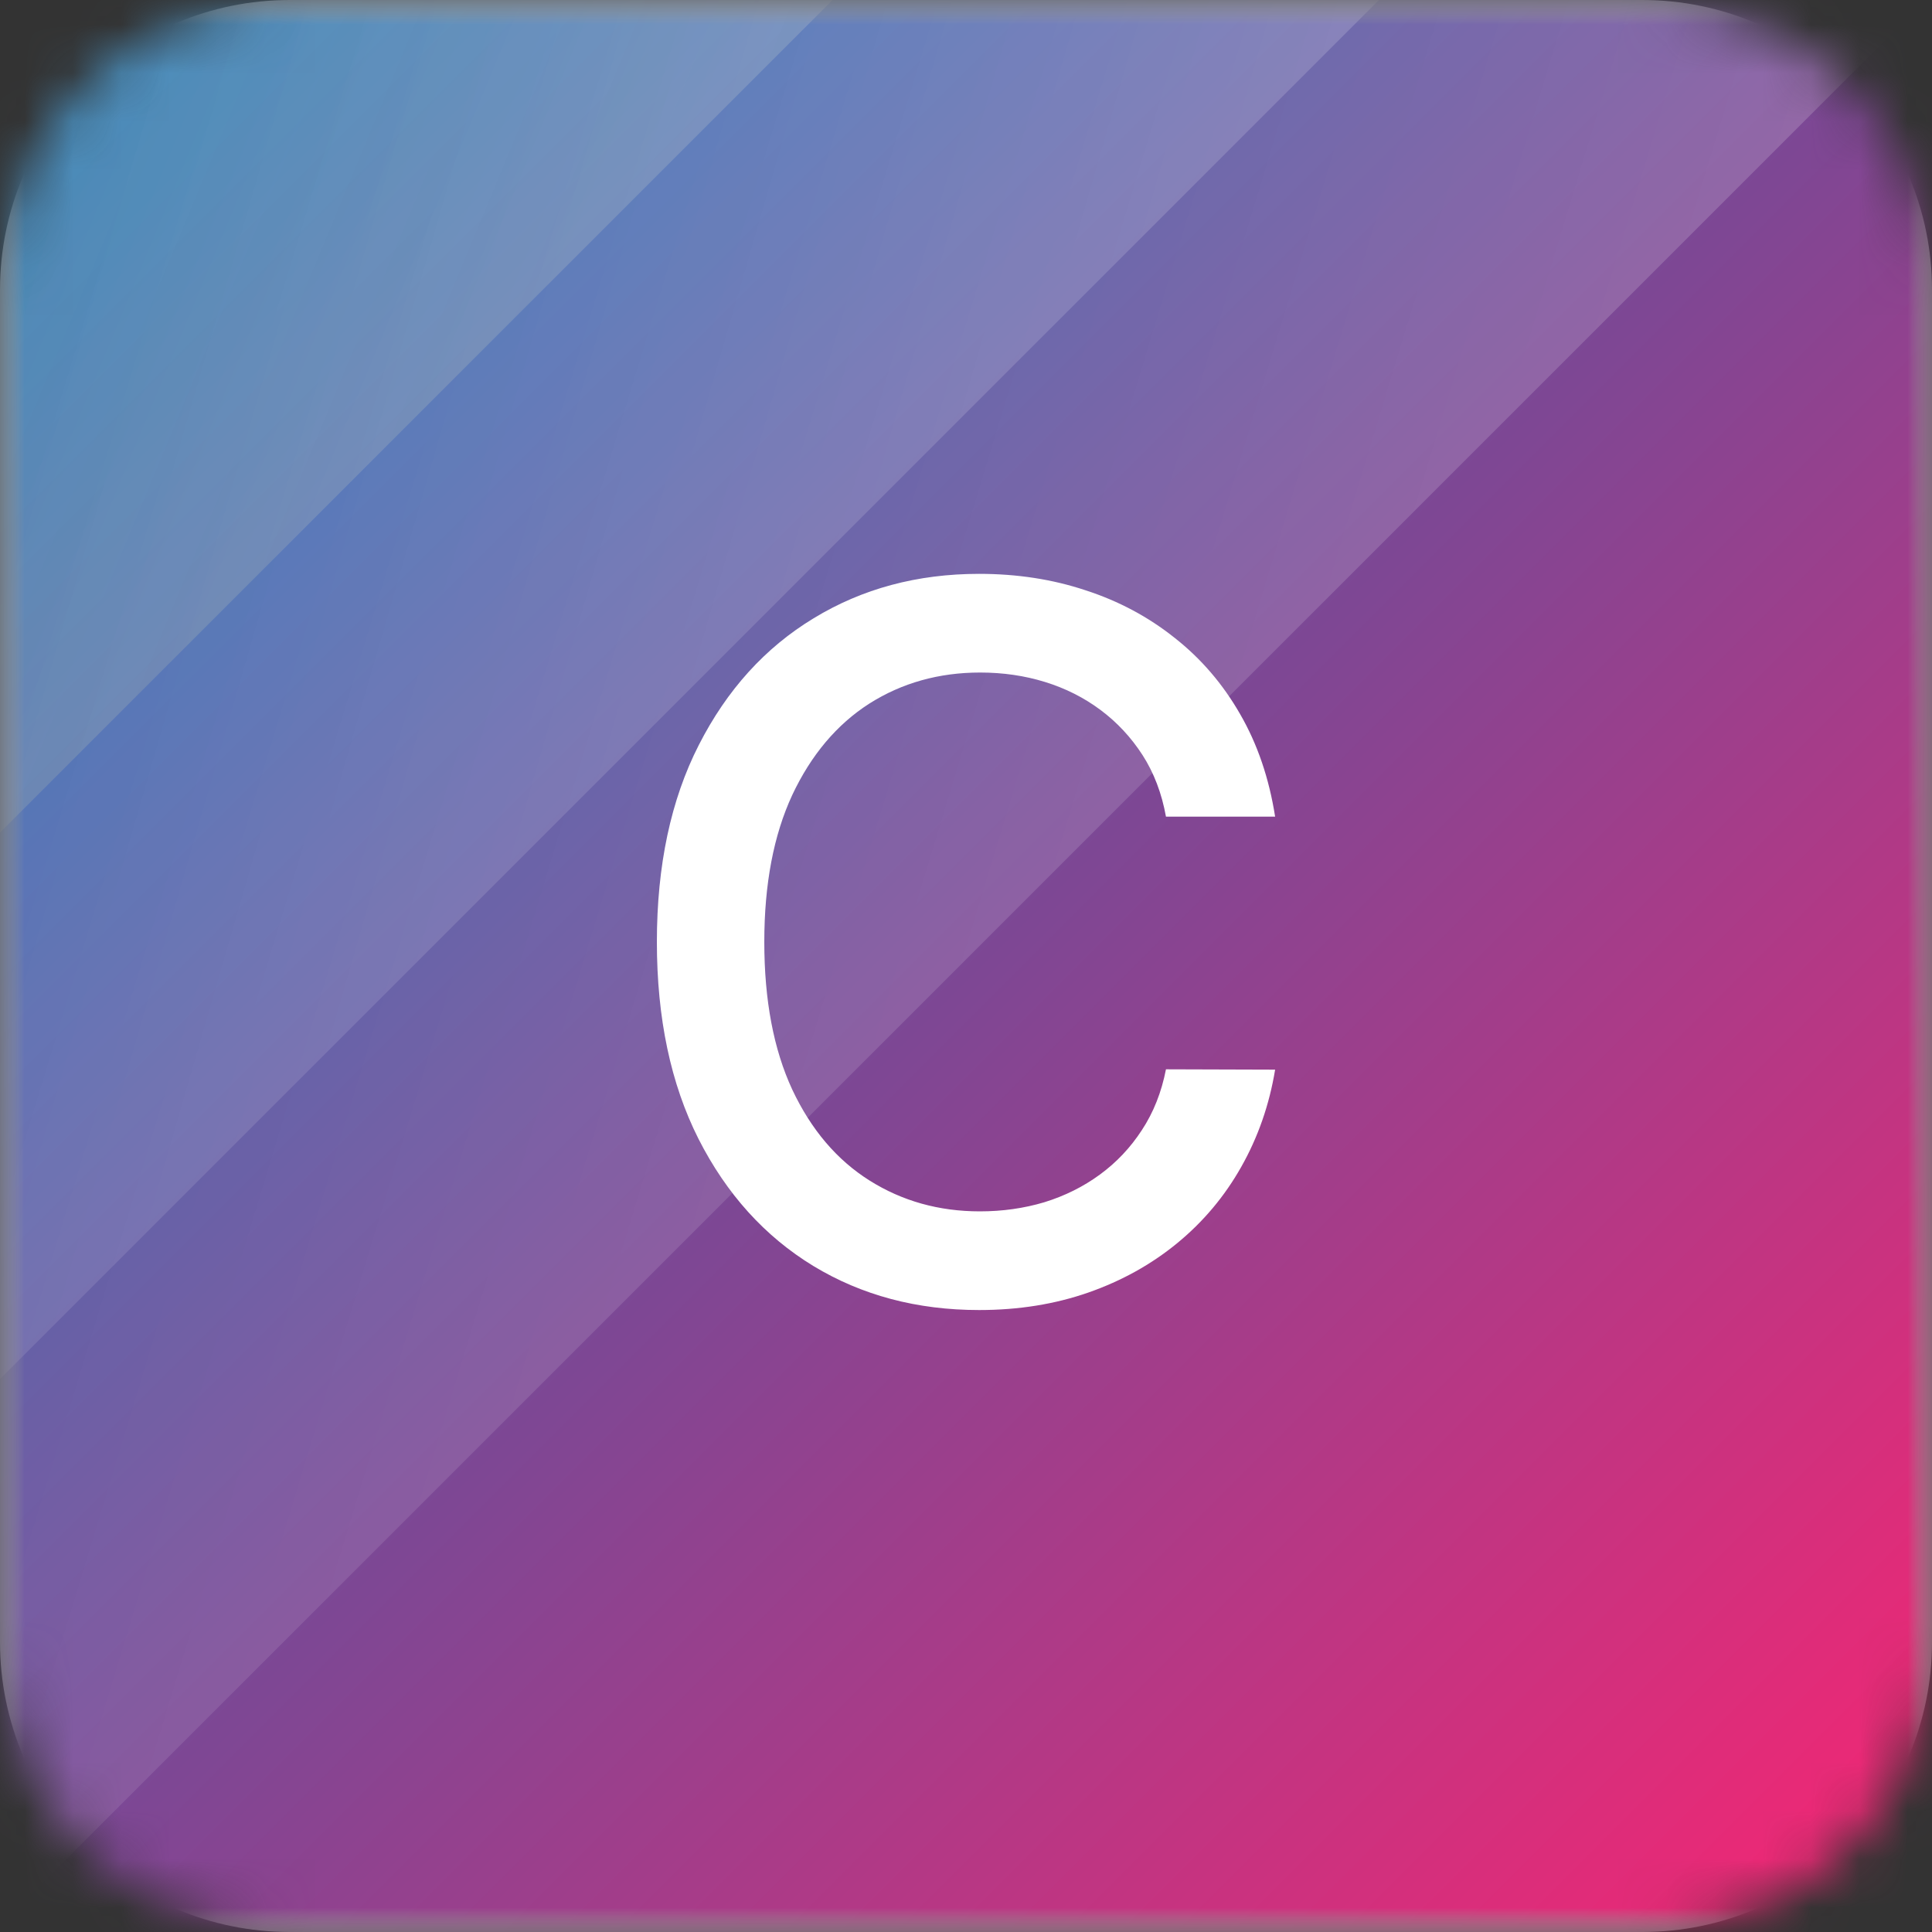 <svg width="40" height="40" viewBox="0 0 40 40" fill="none" xmlns="http://www.w3.org/2000/svg">
<rect x="0" y="0" width="40" height="40" fill="#333333" stroke="none"/>
<g clip-path="url(#clip0_11_354)">
<mask id="mask0_11_354" style="mask-type:luminance" maskUnits="userSpaceOnUse" x="0" y="0" width="40" height="40">
<path d="M34 0H6C2.686 0 0 2.686 0 6V34C0 37.314 2.686 40 6 40H34C37.314 40 40 37.314 40 34V6C40 2.686 37.314 0 34 0Z" fill="white"/>
</mask>
<g mask="url(#mask0_11_354)">
<path d="M34 0H6C2.686 0 0 2.686 0 6V34C0 37.314 2.686 40 6 40H34C37.314 40 40 37.314 40 34V6C40 2.686 37.314 0 34 0Z" fill="white"/>
<mask id="mask1_11_354" style="mask-type:luminance" maskUnits="userSpaceOnUse" x="0" y="0" width="40" height="40">
<path d="M40 0H0V40H40V0Z" fill="white"/>
</mask>
<g mask="url(#mask1_11_354)">
<path d="M40 0H0V40H40V0Z" fill="white"/>
<path d="M40 0H0V40H40V0Z" fill="url(#paint0_linear_11_354)"/>
<path opacity="0.3" d="M19.324 -23.339L-23.665 19.65L-1.725 41.59L41.264 -1.4L19.324 -23.339Z" fill="url(#paint1_linear_11_354)"/>
<path opacity="0.3" d="M12.979 -29.684L-30.01 13.305L-7.382 35.933L35.607 -7.057L12.979 -29.684Z" fill="url(#paint2_linear_11_354)"/>
<path opacity="0.3" d="M12.979 -29.684L-30.01 13.305L-13.039 30.276L29.95 -12.713L12.979 -29.684Z" fill="url(#paint3_linear_11_354)"/>
</g>
</g>
<path d="M26.4 16.908H24.14C24.053 16.425 23.891 16 23.655 15.633C23.418 15.266 23.128 14.955 22.785 14.699C22.442 14.443 22.059 14.25 21.634 14.119C21.213 13.989 20.767 13.924 20.293 13.924C19.439 13.924 18.673 14.139 17.997 14.568C17.326 14.998 16.794 15.629 16.403 16.459C16.017 17.29 15.824 18.304 15.824 19.502C15.824 20.709 16.017 21.728 16.403 22.559C16.794 23.39 17.328 24.017 18.004 24.442C18.68 24.867 19.441 25.08 20.286 25.08C20.755 25.08 21.199 25.017 21.619 24.892C22.044 24.761 22.428 24.57 22.771 24.319C23.114 24.068 23.404 23.762 23.64 23.399C23.882 23.032 24.048 22.612 24.14 22.139L26.4 22.146C26.28 22.875 26.045 23.547 25.698 24.16C25.355 24.768 24.913 25.295 24.372 25.739C23.836 26.179 23.223 26.519 22.532 26.761C21.841 27.002 21.088 27.123 20.272 27.123C18.987 27.123 17.842 26.819 16.838 26.21C15.833 25.597 15.041 24.72 14.462 23.58C13.887 22.441 13.6 21.081 13.6 19.502C13.6 17.918 13.889 16.558 14.469 15.423C15.049 14.284 15.841 13.409 16.845 12.801C17.85 12.188 18.992 11.881 20.272 11.881C21.059 11.881 21.793 11.994 22.474 12.221C23.16 12.443 23.776 12.772 24.321 13.207C24.867 13.636 25.319 14.163 25.676 14.786C26.033 15.404 26.275 16.111 26.4 16.908Z" fill="white"/>
</g>
<defs>
<linearGradient id="paint0_linear_11_354" x1="40" y1="40" x2="0" y2="0" gradientUnits="userSpaceOnUse">
<stop stop-color="#F92572"/>
<stop offset="1" stop-color="#006AB7"/>
</linearGradient>
<linearGradient id="paint1_linear_11_354" x1="41.264" y1="-1.4" x2="-13.611" y2="-18.062" gradientUnits="userSpaceOnUse">
<stop stop-color="white" stop-opacity="0.6"/>
<stop offset="1" stop-color="white" stop-opacity="0"/>
</linearGradient>
<linearGradient id="paint2_linear_11_354" x1="35.607" y1="-7.057" x2="-20.809" y2="-23.393" gradientUnits="userSpaceOnUse">
<stop stop-color="white" stop-opacity="0.6"/>
<stop offset="1" stop-color="white" stop-opacity="0"/>
</linearGradient>
<linearGradient id="paint3_linear_11_354" x1="29.95" y1="-12.714" x2="-12.977" y2="-30.539" gradientUnits="userSpaceOnUse">
<stop stop-color="white" stop-opacity="0.6"/>
<stop offset="1" stop-color="#F7DE00" stop-opacity="0.169"/>
<stop offset="1" stop-color="white" stop-opacity="0"/>
</linearGradient>
<clipPath id="clip0_11_354">
<rect width="40" height="40" fill="white"/>
</clipPath>
</defs>
</svg>

